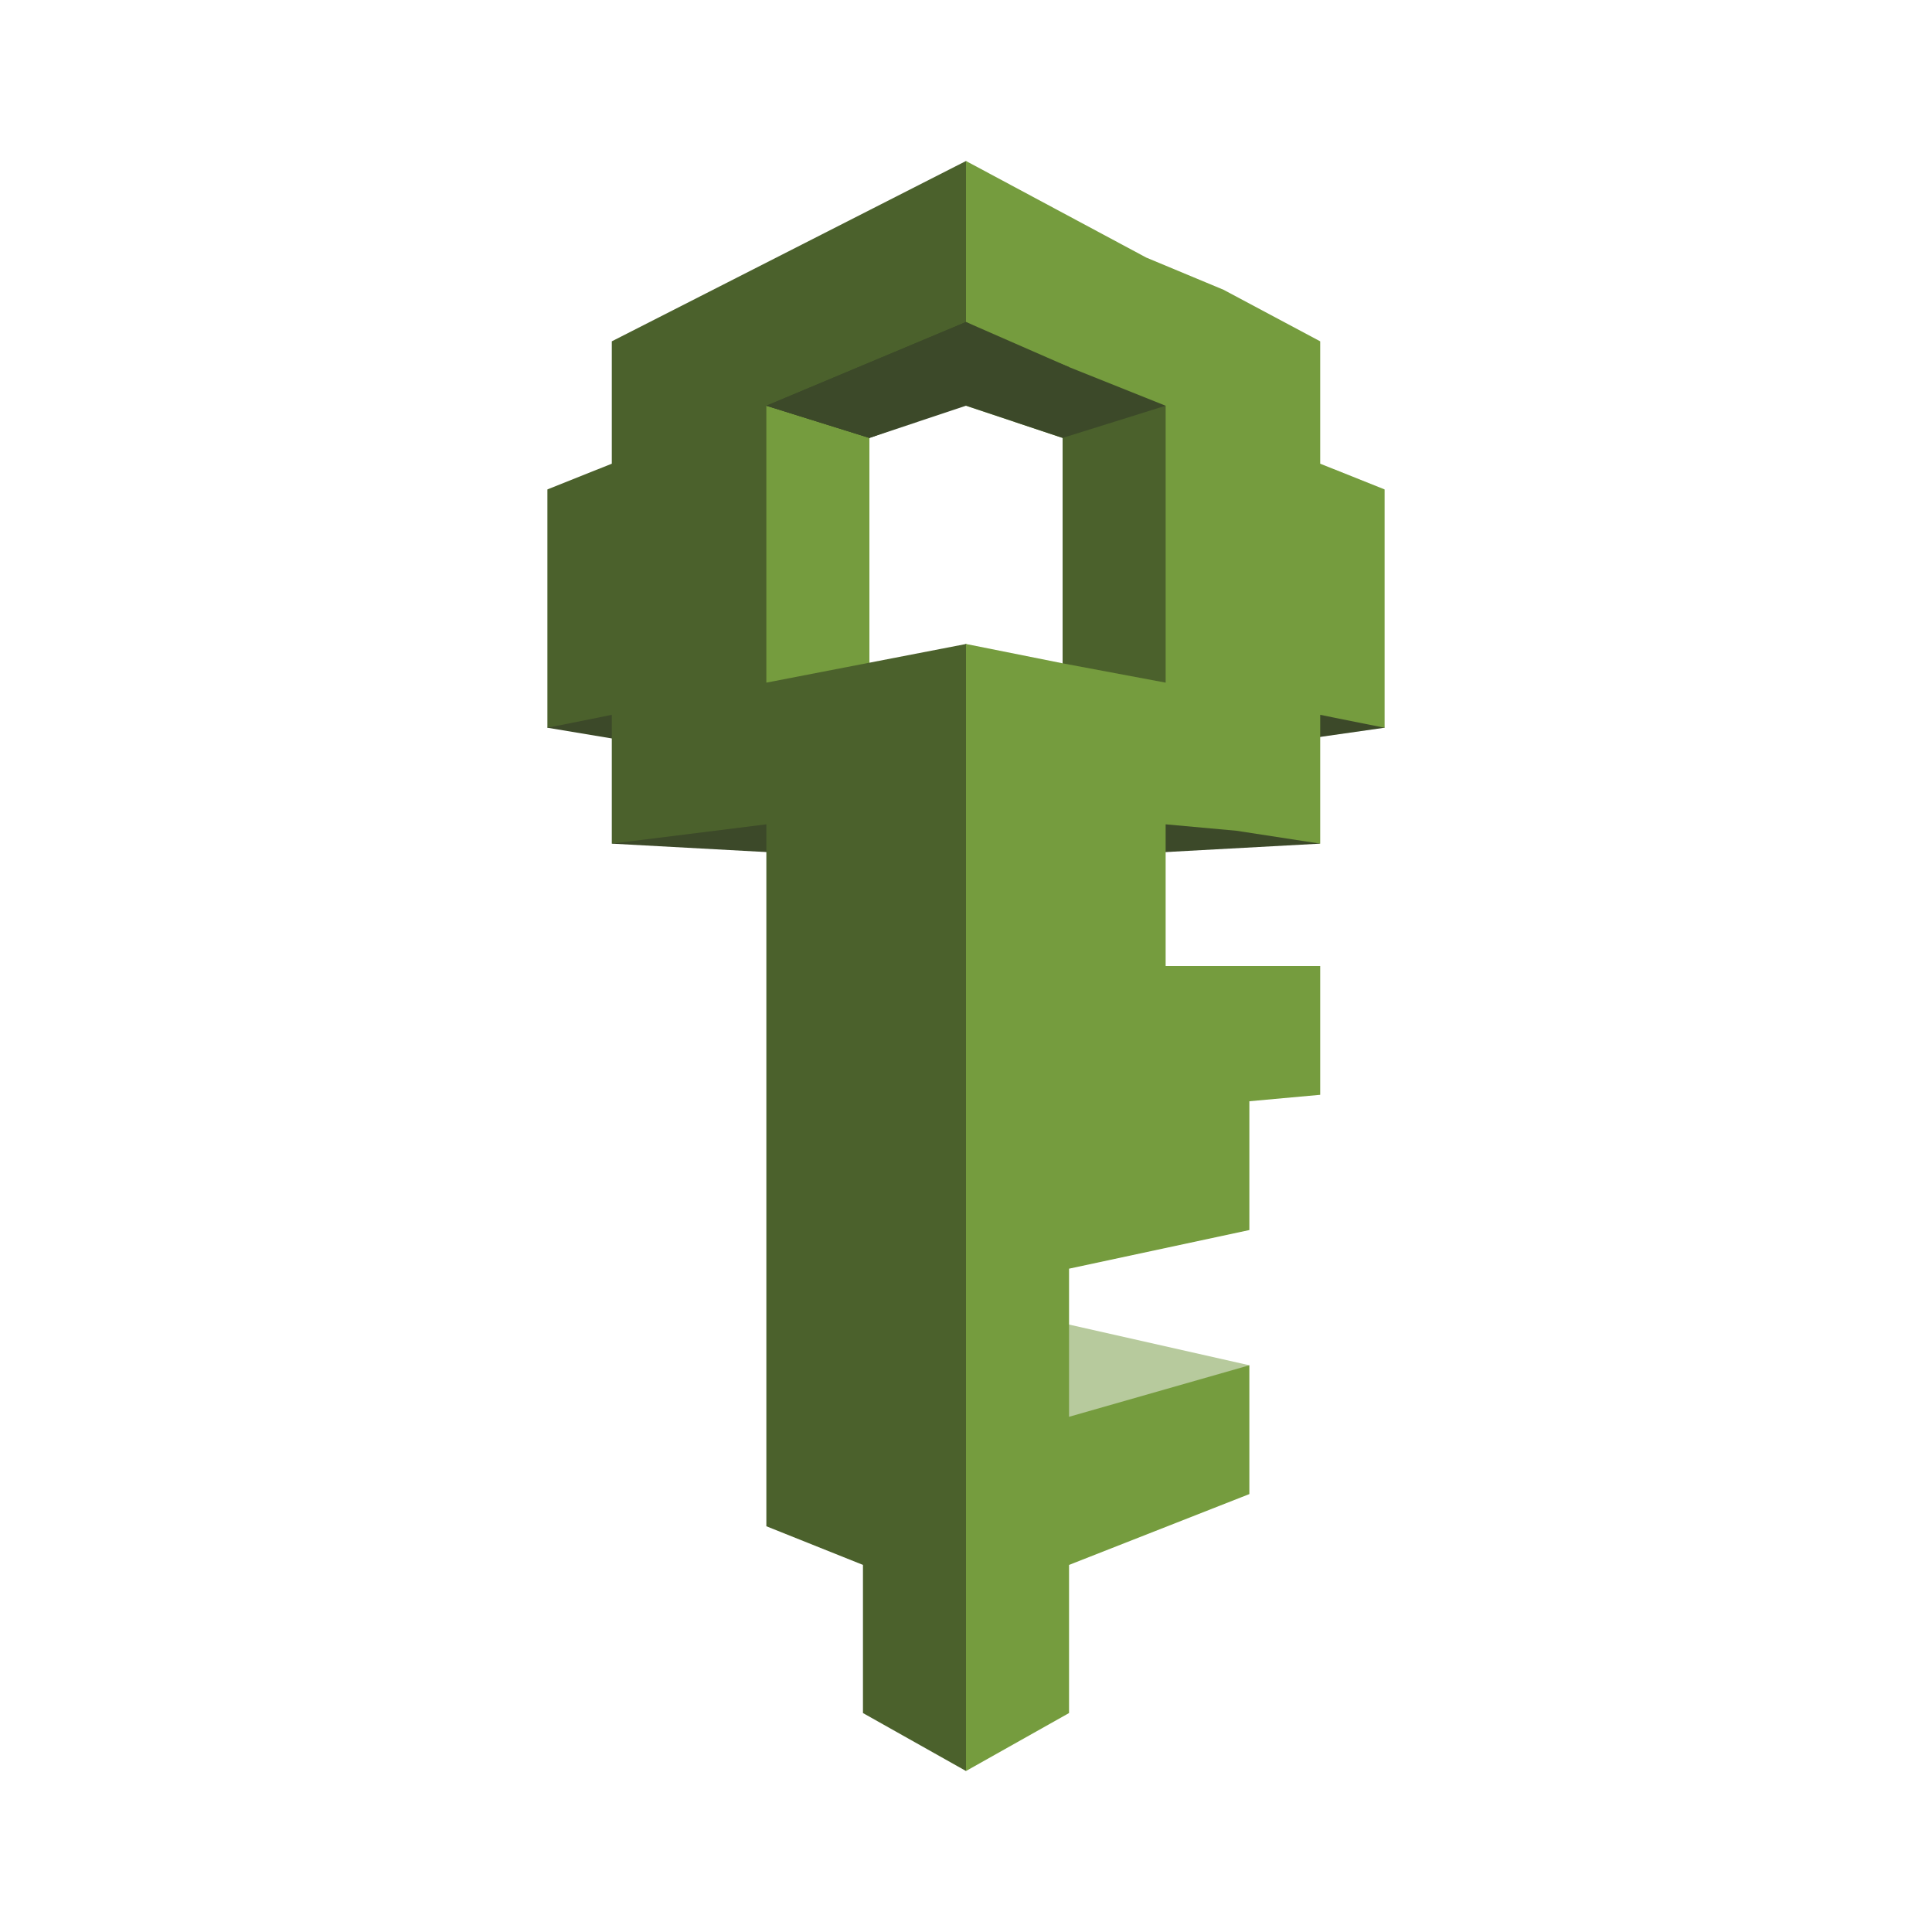 <?xml version="1.0" encoding="utf-8"?>
<!-- Generator: Adobe Illustrator 19.1.0, SVG Export Plug-In . SVG Version: 6.00 Build 0)  -->
<svg version="1.0" id="レイヤー_1" xmlns="http://www.w3.org/2000/svg" xmlns:xlink="http://www.w3.org/1999/xlink" x="0px"
	 y="0px" viewBox="0 0 30 30" enable-background="new 0 0 30 30" xml:space="preserve">
<g>
	<polygon fill="#3C4929" points="10.8,11.3 9.2,9.9 8.5,11.3 9.7,11.5 	"/>
	<polygon fill="#3C4929" points="9.5,13.1 15,13.4 20.5,13.1 15,10 	"/>
	<polygon fill="#3C4929" points="18.7,11.3 20.1,11.5 21.5,11.3 20.2,8.6 	"/>
	<polygon fill="#B7CA9D" points="13.2,21.2 16.3,20.5 19.4,21.2 16.2,24.2 	"/>
	<polygon fill="#759C3E" points="13.5,11 11.9,10.7 10.2,8.6 11.9,5.2 13.5,5.7 	"/>
	<polygon fill="#4B612C" points="9.5,7.2 9.5,5.3 15,2.5 16.5,5.6 13.5,6.8 11.9,6.3 11.9,10.6 15,10 16.6,17.3 15,27.5 13.4,26.6 
		13.4,24.3 11.9,23.7 11.9,12.8 9.5,13.1 9.5,11.1 8.5,11.3 8.5,7.6 	"/>
	<polygon fill="#759C3E" points="17.8,4 19,4.5 20.5,5.3 20.5,7.2 21.5,7.6 21.5,11.3 20.5,11.1 20.5,13.1 19.2,12.9 18.1,12.8 
		18.1,15 18.1,15 18.1,15 20.5,15 20.5,17 19.4,17.1 19.4,19.1 16.6,19.7 16.6,22 19.4,21.2 19.4,23.2 16.6,24.3 16.6,26.6 15,27.5 
		15,20 15,17.5 15,15 15,15 15,12.5 15,10 16.5,10.3 16.5,6.8 15,6.3 15,5 15,2.5 	"/>
	<polygon fill="#3C4929" points="16.6,5.7 15,5 11.9,6.3 13.5,6.8 	"/>
	<polygon fill="#4B612C" points="16.5,6.3 18.1,6.3 18.1,10.6 16.5,10.3 	"/>
	<polygon fill="#3C4929" points="11.9,6.3 15,5 15.6,5.3 16.6,5.7 18.1,6.3 16.5,6.8 15,6.3 13.5,6.8 	"/>
</g>
</svg>
